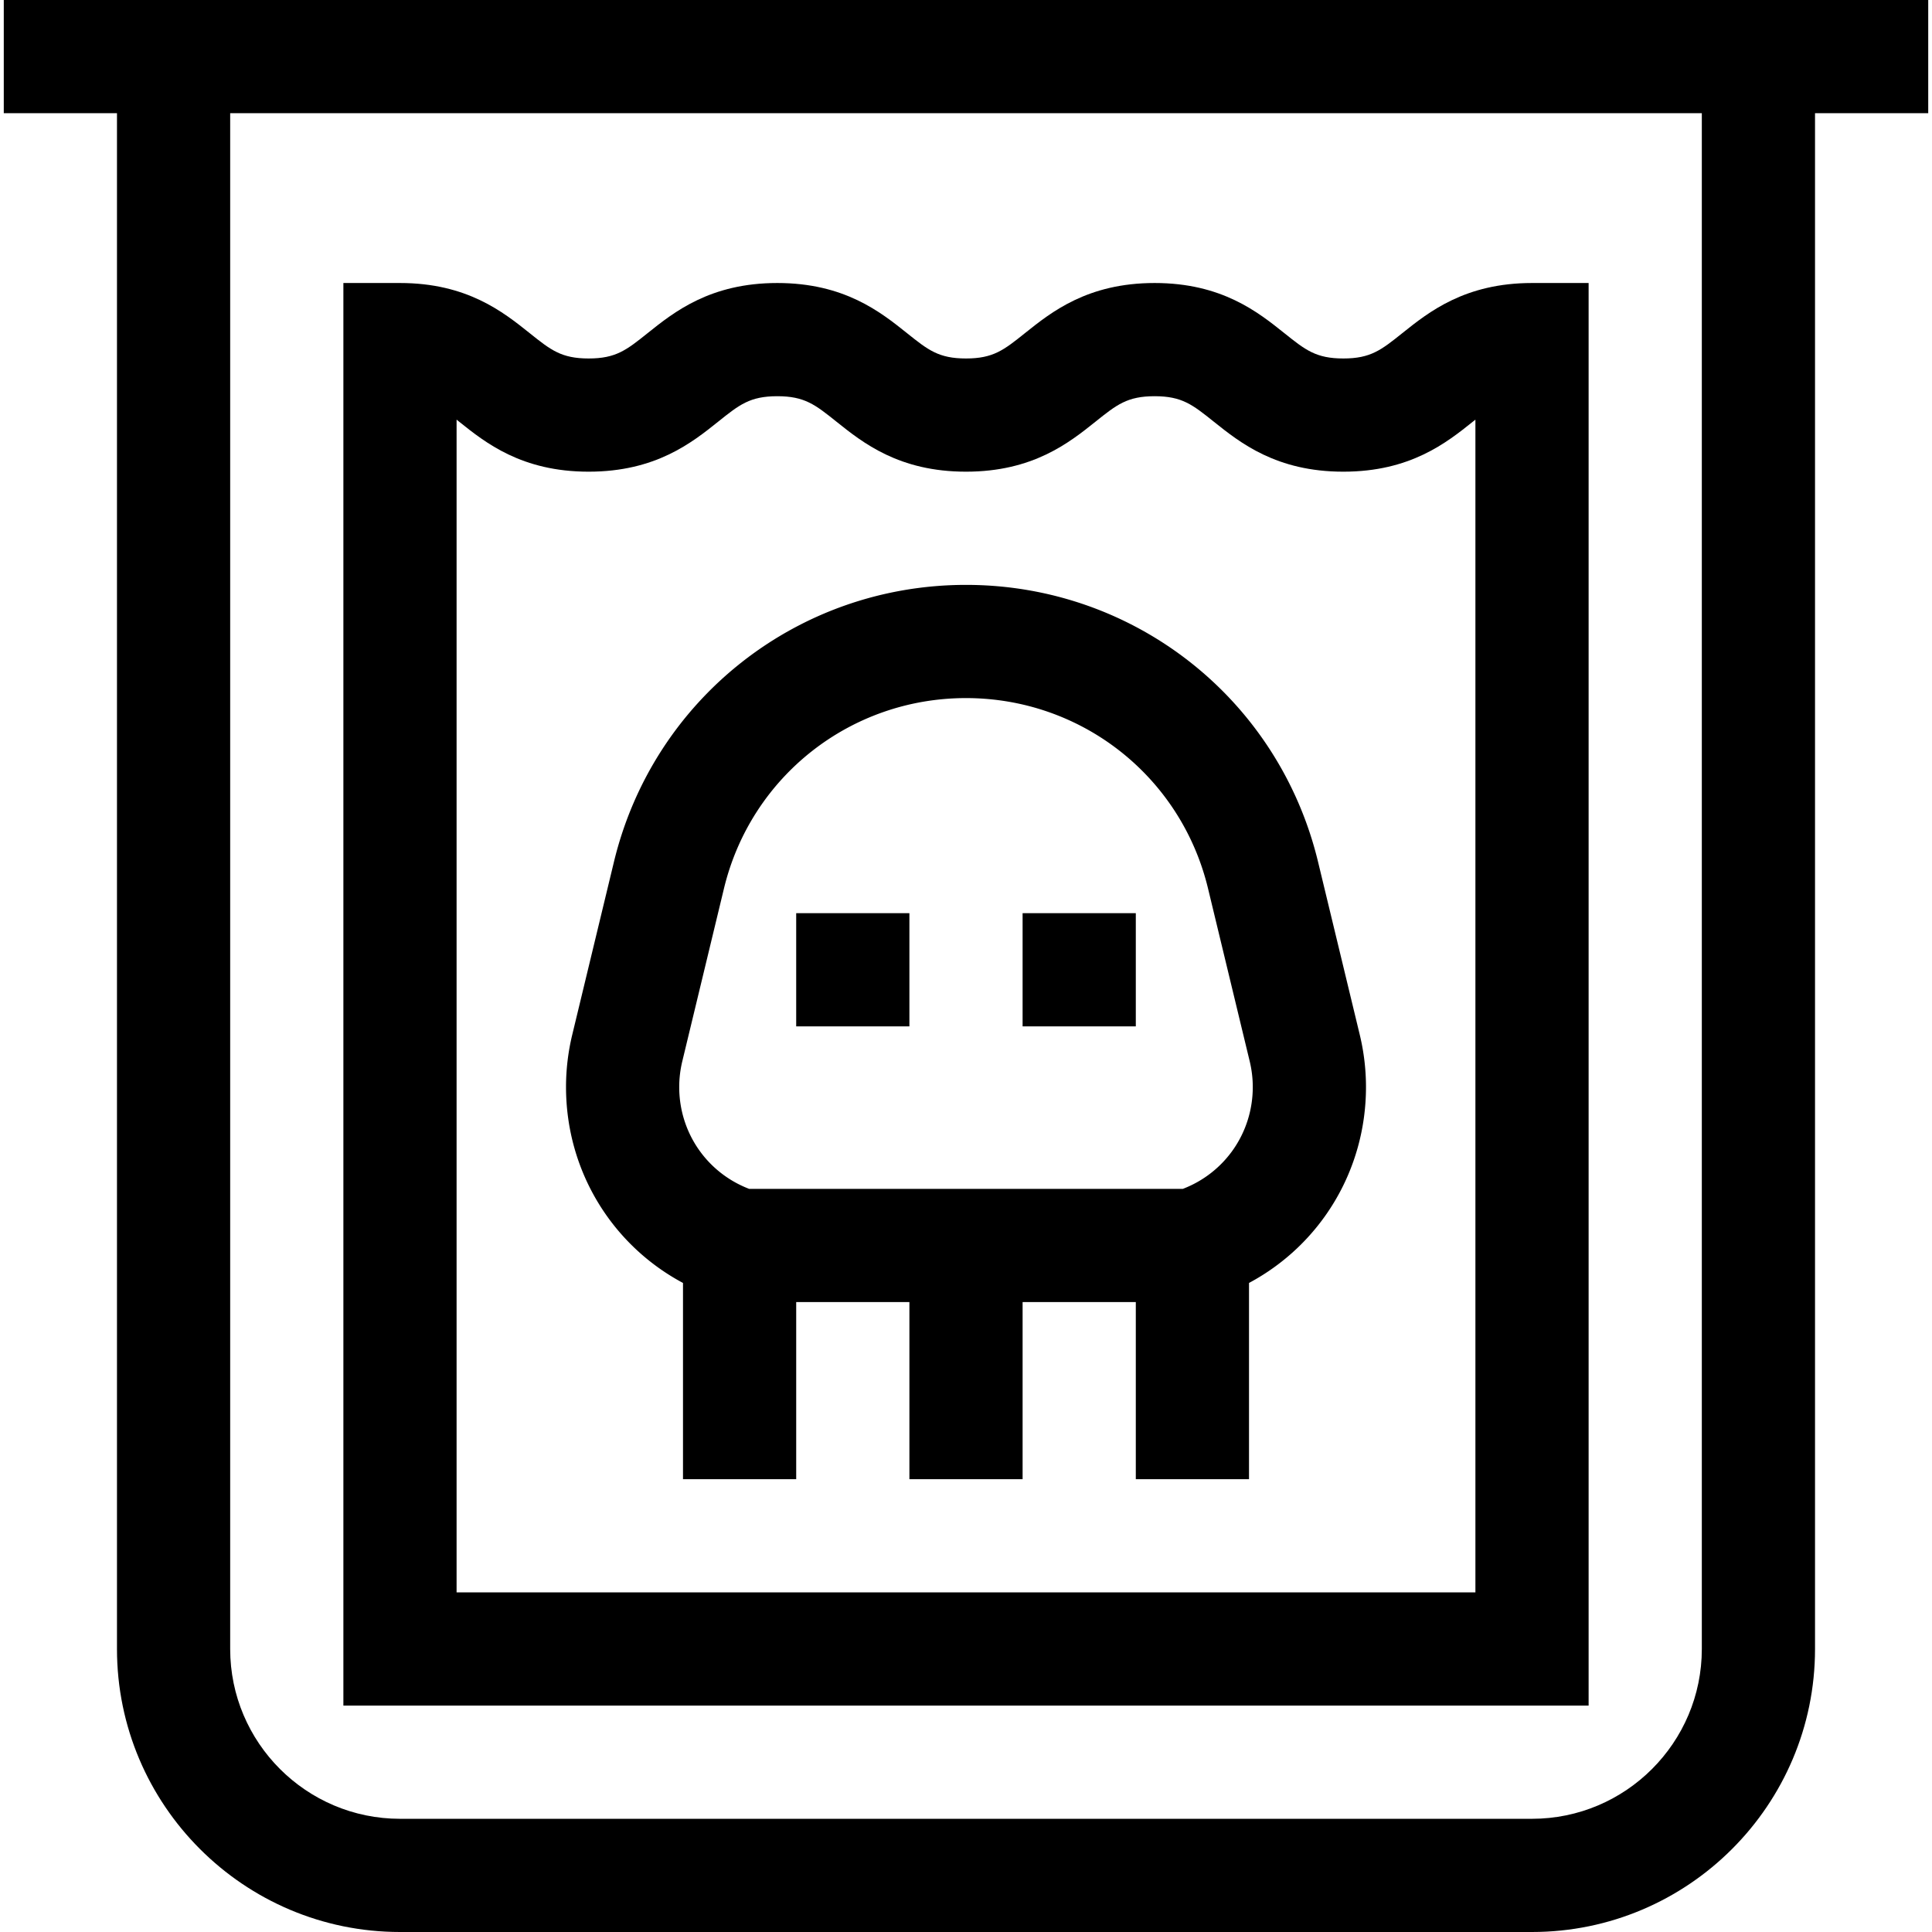 <svg xmlns="http://www.w3.org/2000/svg" viewBox="0 0 512 512">
	<path fill="currentColor" d="M211 242h30v30h-30zM271 242h30v30h-30z"/>
	<path fill="currentColor" d="M360.353 274.224l-11.039-45.758C338.899 185.21 300.527 155 256 155c-44.527 0-82.899 30.21-93.313 73.461l-11.04 45.771a59.169 59.169 0 00-1.646 13.829c0 22.146 12.086 41.831 31 51.934V392h30v-46.939h30V392h30v-46.939h30V392h30v-52.006c18.914-10.103 31-29.788 31-51.934a59.22 59.22 0 00-1.648-13.836zm-46.882 40.837H198.529c-11.158-4.277-18.529-14.883-18.529-27 0-2.273.274-4.564.813-6.802l11.039-45.77C199.01 205.762 225.388 185 256 185s56.99 20.762 64.149 50.495l11.036 45.756c.54 2.245.814 4.536.814 6.81.001 12.117-7.37 22.722-18.528 27z"/>
	<path fill="currentColor" d="M1 0v30h30v407c0 41.355 33.645 75 75 75h300c41.355 0 75-33.645 75-75V30h30V0H1zm450 437c0 24.813-20.187 45-45 45H106c-24.813 0-45-20.187-45-45V30h390v407z"/>
	<path fill="currentColor" d="M406 75c-17.762 0-27.362 7.68-34.372 13.286-5.588 4.47-8.393 6.714-15.633 6.714-7.239 0-10.044-2.243-15.632-6.713C333.354 82.68 323.753 75 305.99 75c-17.761 0-27.36 7.68-34.369 13.287-5.586 4.47-8.391 6.713-15.628 6.713-7.238 0-10.043-2.243-15.63-6.713C233.354 82.68 223.755 75 205.993 75c-17.761 0-27.36 7.68-34.369 13.287-5.586 4.47-8.391 6.713-15.628 6.713s-10.041-2.243-15.627-6.713C133.36 82.68 123.761 75 106 75H91v377h330V75h-15zm-15 347H121V111.211l.627.502C128.636 117.32 138.235 125 155.996 125c17.762 0 27.36-7.68 34.37-13.287 5.586-4.47 8.39-6.713 15.627-6.713 7.238 0 10.043 2.243 15.63 6.713 7.009 5.607 16.608 13.287 34.37 13.287 17.762 0 27.36-7.68 34.37-13.287 5.586-4.47 8.39-6.713 15.627-6.713 7.24 0 10.045 2.244 15.633 6.714 7.01 5.606 16.61 13.286 34.372 13.286 17.763 0 27.363-7.68 34.373-13.287l.632-.505V422z"/>
</svg>